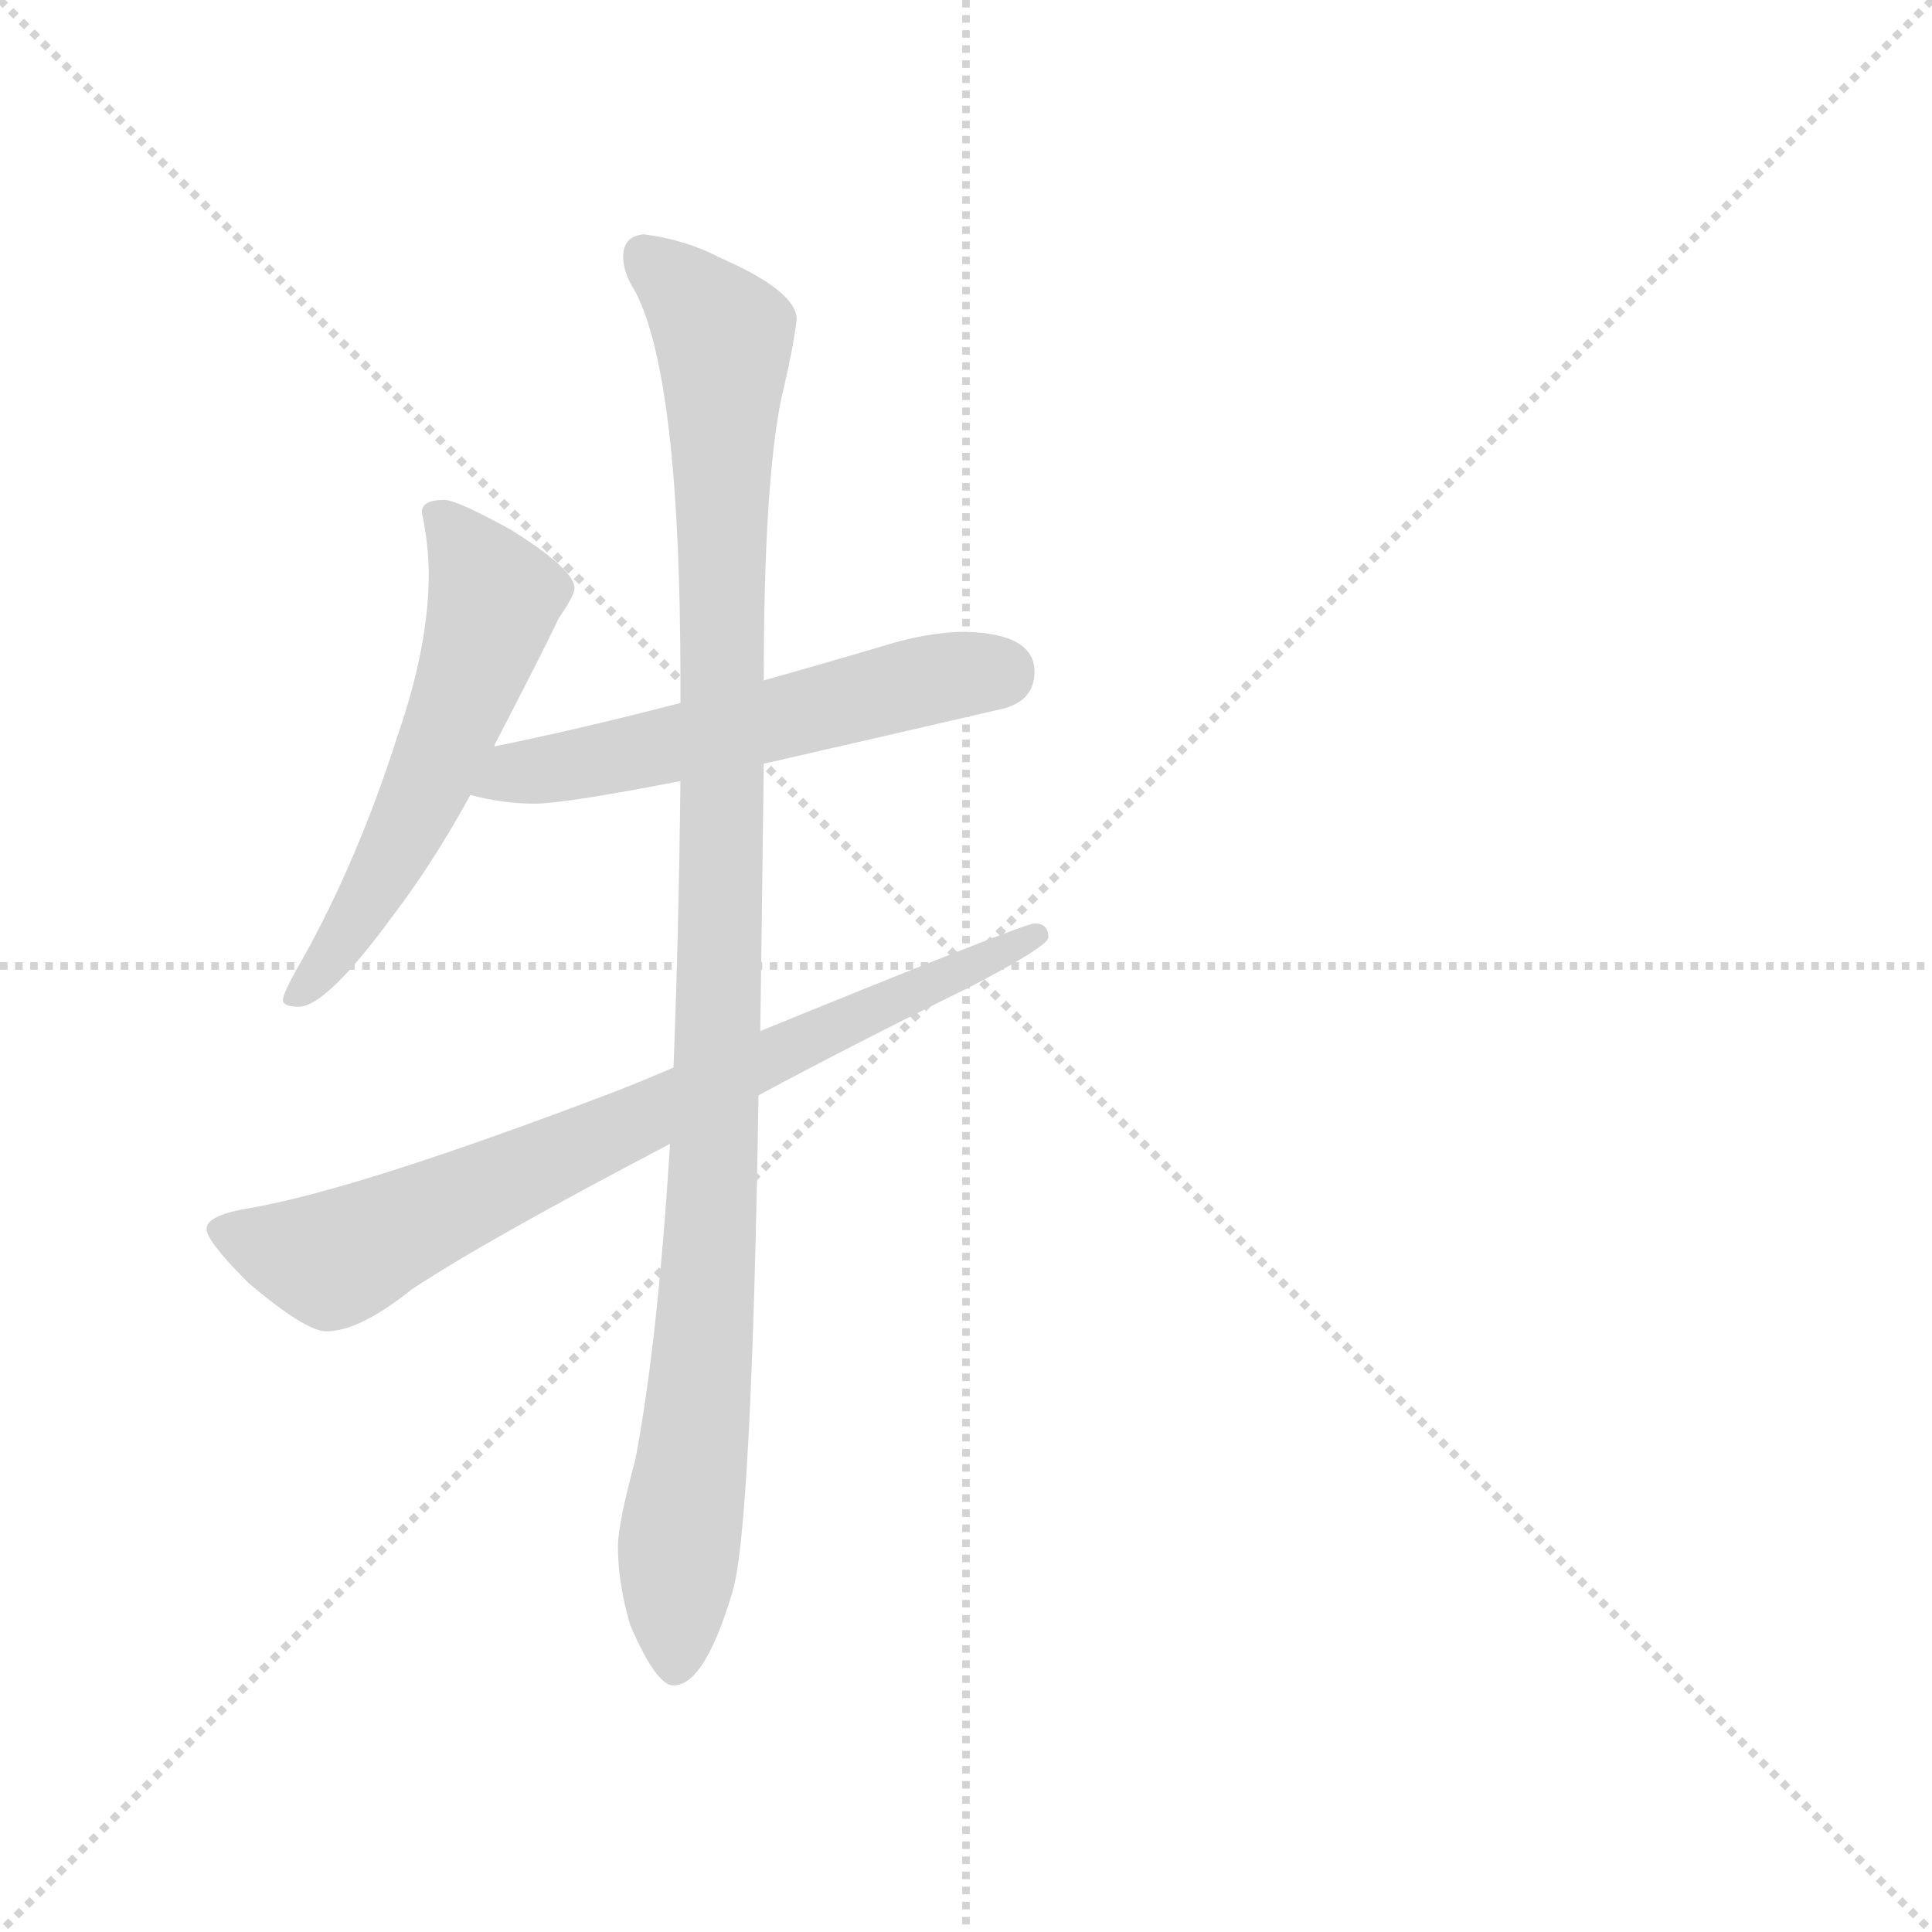 <svg version="1.1" viewBox="0 0 1024 1024" xmlns="http://www.w3.org/2000/svg">
  <g stroke="lightgray" stroke-dasharray="1,1" stroke-width="1" transform="scale(4, 4)">
    <line x1="0" y1="0" x2="256" y2="256"></line>
    <line x1="256" y1="0" x2="0" y2="256"></line>
    <line x1="128" y1="0" x2="128" y2="256"></line>
    <line x1="0" y1="128" x2="256" y2="128"></line>
  </g>
  <g transform="scale(0.92, -0.92) translate(60, -850)">
    <style type="text/css">
      
        @keyframes keyframes0 {
          from {
            stroke: blue;
            stroke-dashoffset: 571;
            stroke-width: 128;
          }
          65% {
            animation-timing-function: step-end;
            stroke: blue;
            stroke-dashoffset: 0;
            stroke-width: 128;
          }
          to {
            stroke: black;
            stroke-width: 1024;
          }
        }
        #make-me-a-hanzi-animation-0 {
          animation: keyframes0 0.715s both;
          animation-delay: 0s;
          animation-timing-function: linear;
        }
      
        @keyframes keyframes1 {
          from {
            stroke: blue;
            stroke-dashoffset: 560;
            stroke-width: 128;
          }
          65% {
            animation-timing-function: step-end;
            stroke: blue;
            stroke-dashoffset: 0;
            stroke-width: 128;
          }
          to {
            stroke: black;
            stroke-width: 1024;
          }
        }
        #make-me-a-hanzi-animation-1 {
          animation: keyframes1 0.706s both;
          animation-delay: 0.715s;
          animation-timing-function: linear;
        }
      
        @keyframes keyframes2 {
          from {
            stroke: blue;
            stroke-dashoffset: 1089;
            stroke-width: 128;
          }
          78% {
            animation-timing-function: step-end;
            stroke: blue;
            stroke-dashoffset: 0;
            stroke-width: 128;
          }
          to {
            stroke: black;
            stroke-width: 1024;
          }
        }
        #make-me-a-hanzi-animation-2 {
          animation: keyframes2 1.136s both;
          animation-delay: 1.42s;
          animation-timing-function: linear;
        }
      
        @keyframes keyframes3 {
          from {
            stroke: blue;
            stroke-dashoffset: 770;
            stroke-width: 128;
          }
          71% {
            animation-timing-function: step-end;
            stroke: blue;
            stroke-dashoffset: 0;
            stroke-width: 128;
          }
          to {
            stroke: black;
            stroke-width: 1024;
          }
        }
        #make-me-a-hanzi-animation-3 {
          animation: keyframes3 0.877s both;
          animation-delay: 2.557s;
          animation-timing-function: linear;
        }
      
    </style>
    
      <path d="M 196 562 Q 183 562 183 555 Q 187 536 187 519 Q 187 478 169 426 Q 146 354 114 297 Q 103 278 103 274 Q 103 270 112 270 Q 128 270 166 322 Q 189 352 211 392 L 225 420 L 225 421 Q 253 475 262 494 Q 271 507 271 511 Q 271 522 234 545 Q 203 562 196 562 Z" fill="lightgray"></path>
    
      <path d="M 211 392 Q 230 387 248 387 Q 265 387 332 400 L 380 410 Q 437 423 519 442 Q 536 447 536 463 Q 536 485 496 486 Q 474 486 446 477 Q 412 467 380 458 L 332 445 Q 274 430 225 420 C 196 414 182 399 211 392 Z" fill="lightgray"></path>
    
      <path d="M 332 400 Q 331 310 328 235 L 326 191 Q 319 77 306 9 Q 296 -28 296 -41 Q 296 -62 303 -86 Q 318 -121 328 -121 Q 346 -121 362 -67 Q 373 -31 377 219 L 378 256 Q 379 325 380 410 L 380 458 Q 380 570 390 620 Q 397 649 399 666 Q 399 682 356 701 Q 335 712 311 715 Q 299 714 299 702 Q 299 693 306 682 Q 332 632 332 458 L 332 445 L 332 400 Z" fill="lightgray"></path>
    
      <path d="M 328 235 Q 312 228 294 221 Q 147 165 84 154 Q 59 150 59 142 Q 59 135 83 111 Q 116 83 128 83 Q 147 83 177 107 Q 219 135 326 191 L 377 219 Q 431 248 500 282 Q 544 305 544 310 Q 544 318 536 318 Q 530 318 378 256 L 328 235 Z" fill="lightgray"></path>
    
    
      <clipPath id="make-me-a-hanzi-clip-0">
        <path d="M 196 562 Q 183 562 183 555 Q 187 536 187 519 Q 187 478 169 426 Q 146 354 114 297 Q 103 278 103 274 Q 103 270 112 270 Q 128 270 166 322 Q 189 352 211 392 L 225 420 L 225 421 Q 253 475 262 494 Q 271 507 271 511 Q 271 522 234 545 Q 203 562 196 562 Z"></path>
      </clipPath>
      <path clip-path="url(#make-me-a-hanzi-clip-0)" d="M 194 551 L 225 505 L 216 474 L 168 360 L 136 304 L 109 276" fill="none" id="make-me-a-hanzi-animation-0" stroke-dasharray="443 886" stroke-linecap="round"></path>
    
      <clipPath id="make-me-a-hanzi-clip-1">
        <path d="M 211 392 Q 230 387 248 387 Q 265 387 332 400 L 380 410 Q 437 423 519 442 Q 536 447 536 463 Q 536 485 496 486 Q 474 486 446 477 Q 412 467 380 458 L 332 445 Q 274 430 225 420 C 196 414 182 399 211 392 Z"></path>
      </clipPath>
      <path clip-path="url(#make-me-a-hanzi-clip-1)" d="M 219 397 L 482 460 L 515 463" fill="none" id="make-me-a-hanzi-animation-1" stroke-dasharray="432 864" stroke-linecap="round"></path>
    
      <clipPath id="make-me-a-hanzi-clip-2">
        <path d="M 332 400 Q 331 310 328 235 L 326 191 Q 319 77 306 9 Q 296 -28 296 -41 Q 296 -62 303 -86 Q 318 -121 328 -121 Q 346 -121 362 -67 Q 373 -31 377 219 L 378 256 Q 379 325 380 410 L 380 458 Q 380 570 390 620 Q 397 649 399 666 Q 399 682 356 701 Q 335 712 311 715 Q 299 714 299 702 Q 299 693 306 682 Q 332 632 332 458 L 332 445 L 332 400 Z"></path>
      </clipPath>
      <path clip-path="url(#make-me-a-hanzi-clip-2)" d="M 311 703 L 357 656 L 354 206 L 329 -110" fill="none" id="make-me-a-hanzi-animation-2" stroke-dasharray="961 1922" stroke-linecap="round"></path>
    
      <clipPath id="make-me-a-hanzi-clip-3">
        <path d="M 328 235 Q 312 228 294 221 Q 147 165 84 154 Q 59 150 59 142 Q 59 135 83 111 Q 116 83 128 83 Q 147 83 177 107 Q 219 135 326 191 L 377 219 Q 431 248 500 282 Q 544 305 544 310 Q 544 318 536 318 Q 530 318 378 256 L 328 235 Z"></path>
      </clipPath>
      <path clip-path="url(#make-me-a-hanzi-clip-3)" d="M 67 141 L 137 126 L 538 312" fill="none" id="make-me-a-hanzi-animation-3" stroke-dasharray="642 1284" stroke-linecap="round"></path>
    
  </g>
</svg>